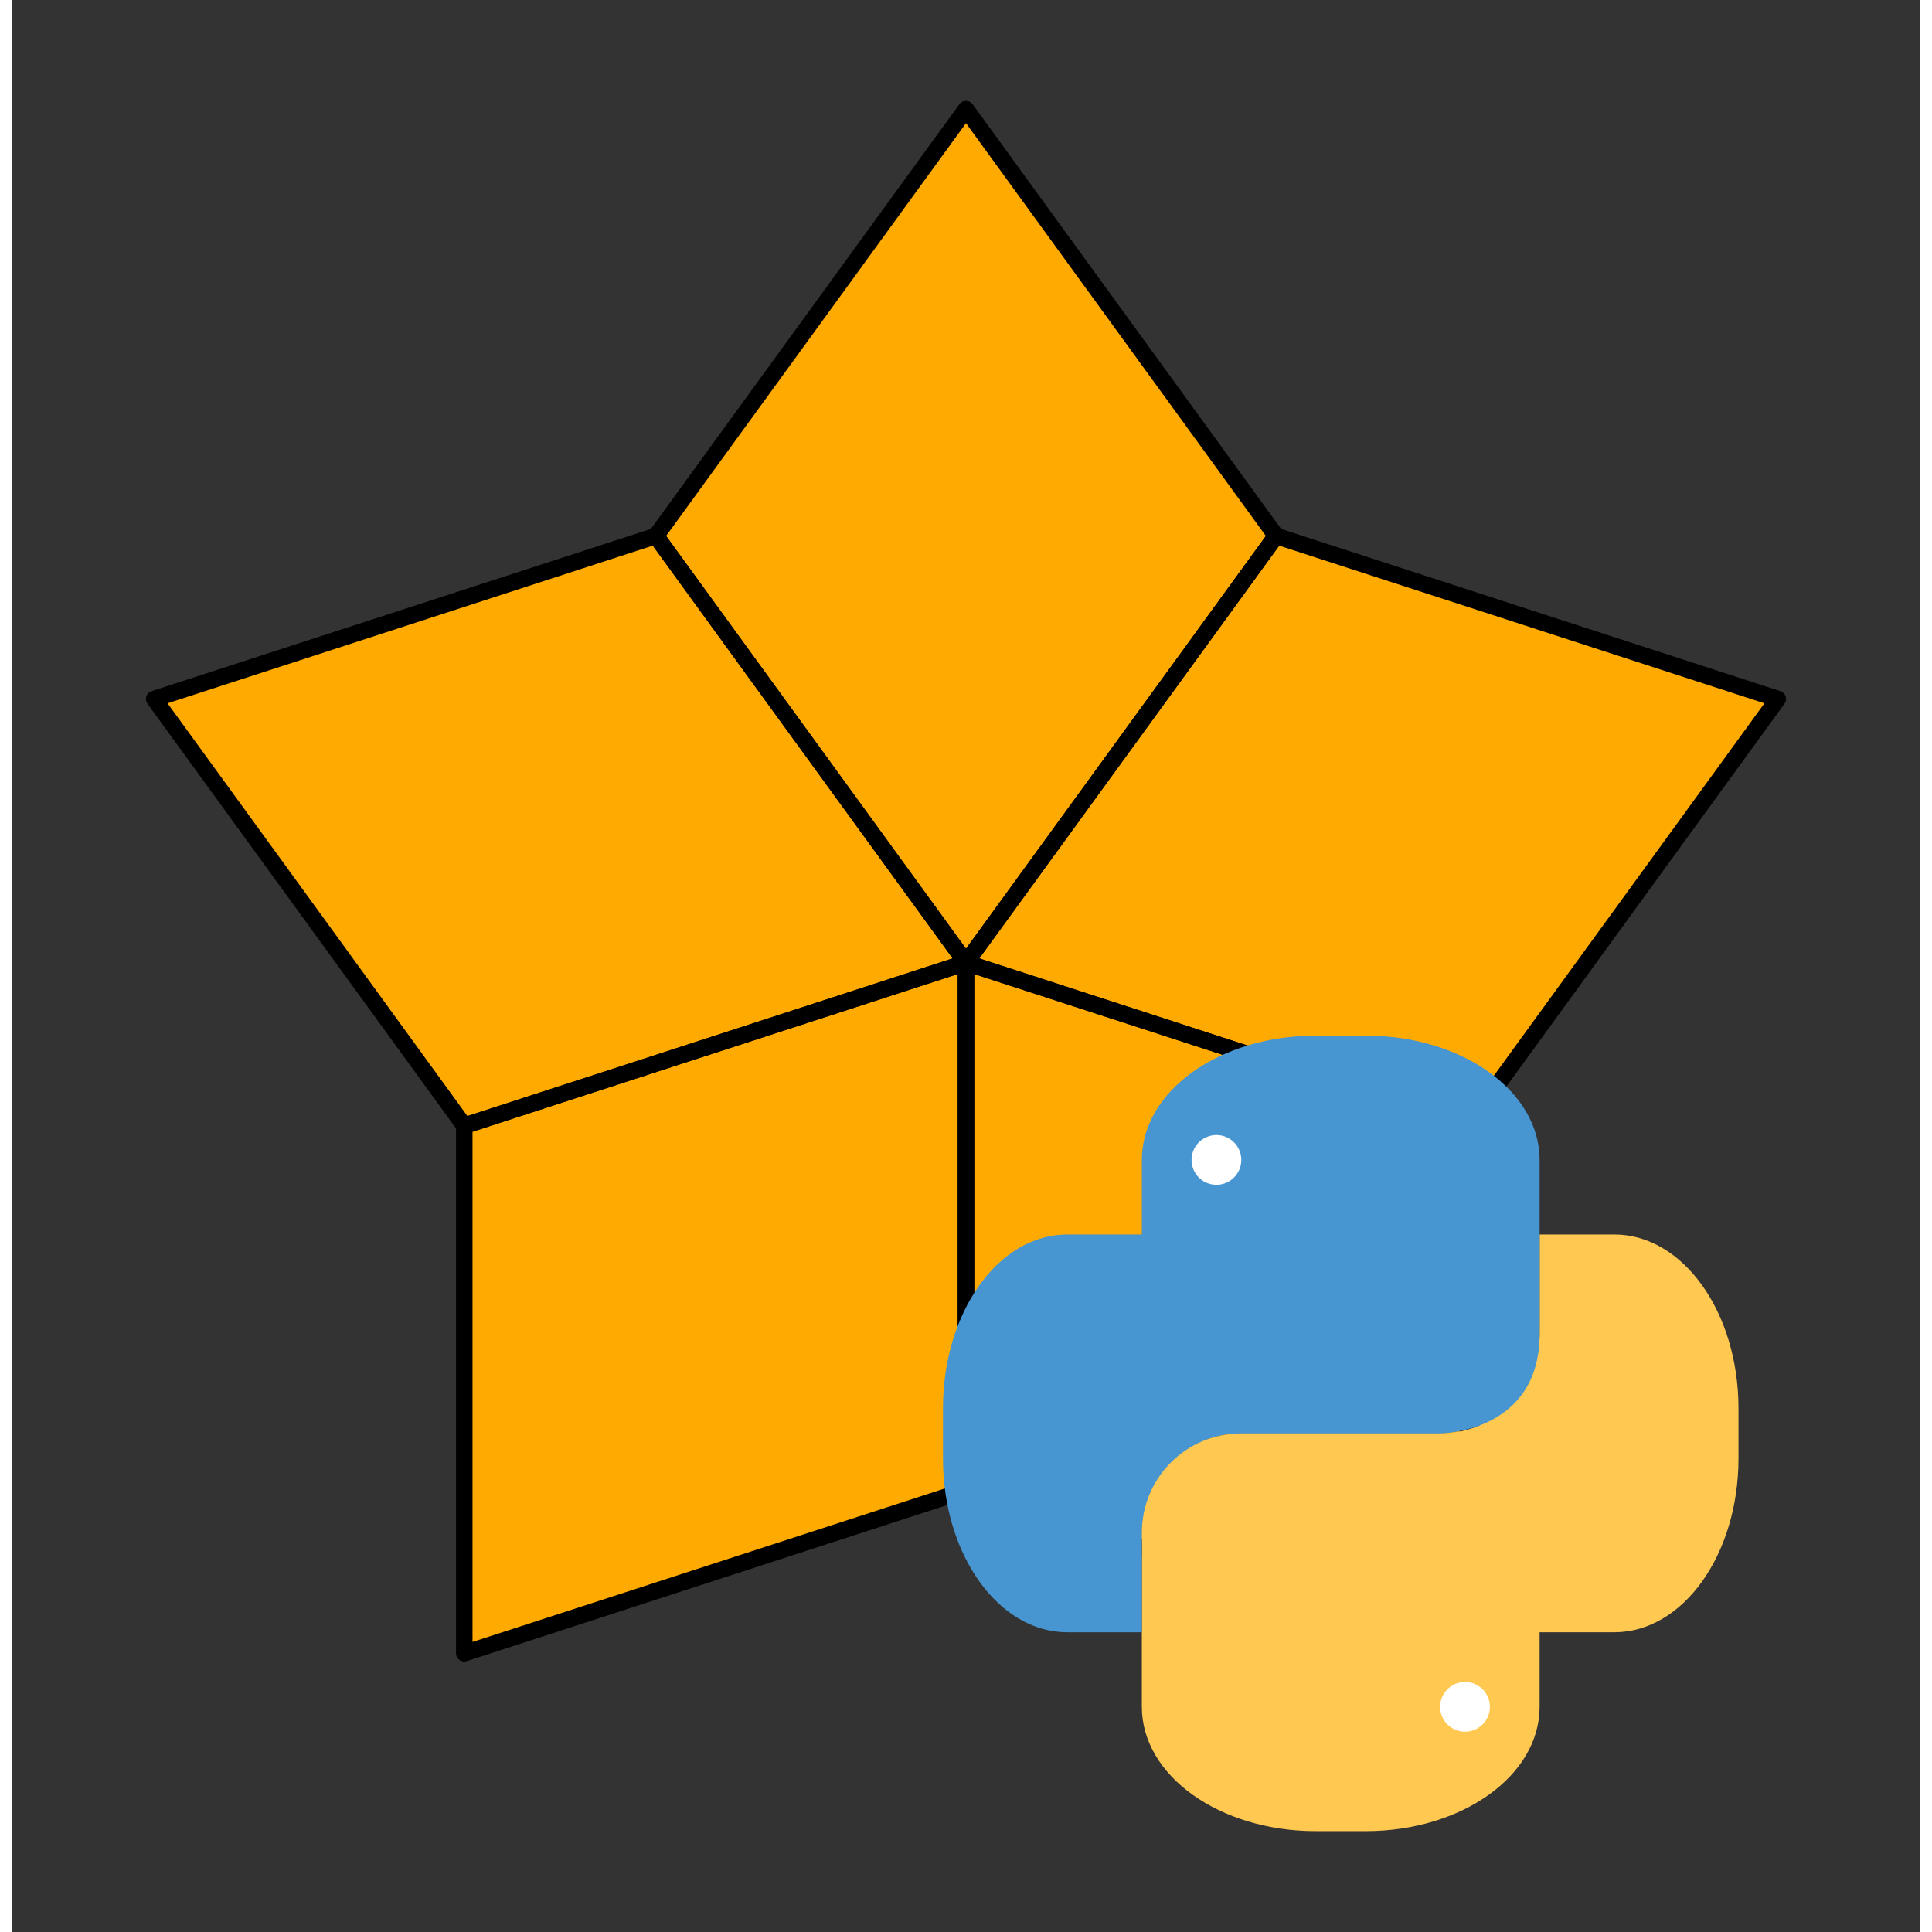 <?xml version="1.0" encoding="UTF-8" standalone="no"?>
<svg
   viewBox="-65.243 -57.889 127.192 128.798"
   width="96"
   height="96"
   version="1.1"
   id="svg2"
   inkscape:version="1.3 (0e150ed6c4, 2023-07-21)"
   sodipodi:docname="penrose-py.svg"
   xmlns:inkscape="http://www.inkscape.org/namespaces/inkscape"
   xmlns:sodipodi="http://sodipodi.sourceforge.net/DTD/sodipodi-0.dtd"
   xmlns="http://www.w3.org/2000/svg"
   xmlns:svg="http://www.w3.org/2000/svg"
   xmlns:rdf="http://www.w3.org/1999/02/22-rdf-syntax-ns#"
   xmlns:cc="http://creativecommons.org/ns#"
   xmlns:dc="http://purl.org/dc/elements/1.1/">
  <rect x="-65.243" y="-57.889" width="127.192" height="128.798" fill="#333333" stroke="none"/>
  <defs
     id="defs26">
    <style
       type="text/css"
       id="current-color-scheme">&#10;      .ColorScheme-Text {&#10;        color:#232629;&#10;      }&#10;      </style>
    <style
       type="text/css"
       id="current-color-scheme-3">&#10;   .ColorScheme-Text { color:#444444; } .ColorScheme-Highlight { color:#4285f4; }&#10;  </style>
  </defs>
  <sodipodi:namedview
     pagecolor="#ffffff"
     bordercolor="#666666"
     borderopacity="1"
     objecttolerance="10"
     gridtolerance="10"
     guidetolerance="10"
     inkscape:pageopacity="0"
     inkscape:pageshadow="2"
     inkscape:window-width="1723"
     inkscape:window-height="903"
     id="namedview24"
     showgrid="false"
     fit-margin-top="8"
     fit-margin-bottom="8"
     fit-margin-left="8"
     fit-margin-right="8"
     inkscape:zoom="4.3936728"
     inkscape:cx="37.895403"
     inkscape:cy="64.069405"
     inkscape:window-x="1348"
     inkscape:window-y="270"
     inkscape:window-maximized="0"
     inkscape:current-layer="g878"
     inkscape:document-rotation="0"
     inkscape:showpageshadow="2"
     inkscape:pagecheckerboard="0"
     inkscape:deskcolor="#d1d1d1" />
  <g
     id="g878"
     transform="matrix(1.099,0,0,1.099,2.325,0.149)">
    <g
       id="g1"
       transform="translate(1.959,0.465)">
      <path
         d="m -5.574,5.125 18.809,-25.889 30.434,9.889 -18.809,25.888 -30.434,-9.888"
         id="path4"
         style="fill:#ffaa00;stroke:none"
         inkscape:connector-curvature="0" />
      <path
         d="m -5.574,5.125 -18.809,-25.889 18.809,-25.889 18.809,25.889 -18.809,25.889"
         id="path6"
         style="fill:#ffaa00;stroke:none"
         inkscape:connector-curvature="0" />
      <path
         d="m -5.574,5.125 -30.434,9.888 -18.809,-25.888 30.434,-9.889 18.809,25.889"
         id="path8"
         style="fill:#ffaa00;stroke:none"
         inkscape:connector-curvature="0" />
      <path
         d="M -5.574,5.125 V 37.125 l -30.434,9.888 v -32 L -5.574,5.125"
         id="path10"
         style="fill:#ffaa00;stroke:none"
         inkscape:connector-curvature="0" />
      <path
         d="M -5.574,5.125 24.86,15.013 v 32 l -30.434,-9.888 V 5.125"
         id="path12"
         style="fill:#ffaa00;stroke:none"
         inkscape:connector-curvature="0" />
      <path
         d="m -5.574,5.125 18.809,-25.889 30.434,9.889 -18.809,25.888 -30.434,-9.888"
         id="path14"
         style="fill:none;stroke:#000000;stroke-width:1;stroke-linecap:round;stroke-linejoin:round;stroke-miterlimit:4;stroke-dasharray:none"
         inkscape:connector-curvature="0" />
      <path
         d="m -5.574,5.125 -18.809,-25.889 18.809,-25.889 18.809,25.889 -18.809,25.889"
         id="path16"
         style="fill:none;stroke:#000000;stroke-width:1;stroke-linecap:round;stroke-linejoin:round;stroke-miterlimit:4;stroke-dasharray:none"
         inkscape:connector-curvature="0" />
      <path
         d="m -5.574,5.125 -30.434,9.888 -18.809,-25.888 30.434,-9.889 18.809,25.889"
         id="path18"
         style="fill:none;stroke:#000000;stroke-width:1;stroke-linecap:round;stroke-linejoin:round;stroke-miterlimit:4;stroke-dasharray:none"
         inkscape:connector-curvature="0" />
      <path
         d="M -5.574,5.125 V 37.125 l -30.434,9.888 v -32 L -5.574,5.125"
         id="path20"
         style="fill:none;stroke:#000000;stroke-width:1;stroke-linecap:round;stroke-linejoin:round;stroke-miterlimit:4;stroke-dasharray:none"
         inkscape:connector-curvature="0" />
      <path
         d="M -5.574,5.125 24.86,15.013 v 32 l -30.434,-9.888 V 5.125"
         id="path22"
         style="fill:none;stroke:#000000;stroke-width:1;stroke-linecap:round;stroke-linejoin:round;stroke-miterlimit:4;stroke-dasharray:none"
         inkscape:connector-curvature="0" />
      <g
         id="g858"
         transform="matrix(3.016,0,0,3.016,-6.97,9.546)">
        <path
           id="path838"
           d="m 12,4 v 2 c 0,1.108 -0.892,2 -2,2 H 6 C 6,8 4,8 4,10 v 3.5 C 4,14.885 5.561,16 7.5,16 h 1 C 10.439,16 12,14.885 12,13.5 V 12 h 1.5 C 14.885,12 16,10.439 16,8.5 v -1 C 16,5.561 14.885,4 13.5,4 Z"
           inkscape:connector-curvature="0"
           style="fill:#ffc851" />
        <path
           id="path840"
           d="M 10.5,13 A 0.5,0.5 0 0 1 11,13.5 0.5,0.5 0 0 1 10.5,14 0.5,0.5 0 0 1 10,13.5 0.5,0.5 0 0 1 10.5,13 Z"
           inkscape:connector-curvature="0"
           style="fill:#ffffff" />
        <path
           id="path842"
           d="M 7.5,-2e-8 C 5.561,-2e-8 4,1.115 4,2.5 V 4 H 2.5 C 1.115,4 0,5.561 0,7.5 v 1 C -2e-8,10.439 1.115,12 2.5,12 H 4 V 10 C 4,8.892 4.892,8 6,8 h 4 c 0,0 2,0 2,-2 V 2.5 C 12,1.115 10.439,-2e-8 8.5,-2e-8 Z"
           inkscape:connector-curvature="0"
           style="fill:#4795d1" />
        <path
           id="path844"
           d="M 5.5,2 A 0.5,0.5 0 0 1 6,2.5 0.5,0.5 0 0 1 5.5,3 0.5,0.5 0 0 1 5,2.5 0.5,0.5 0 0 1 5.5,2 Z"
           inkscape:connector-curvature="0"
           style="fill:#ffffff" />
      </g>
    </g>
  </g>
</svg>
